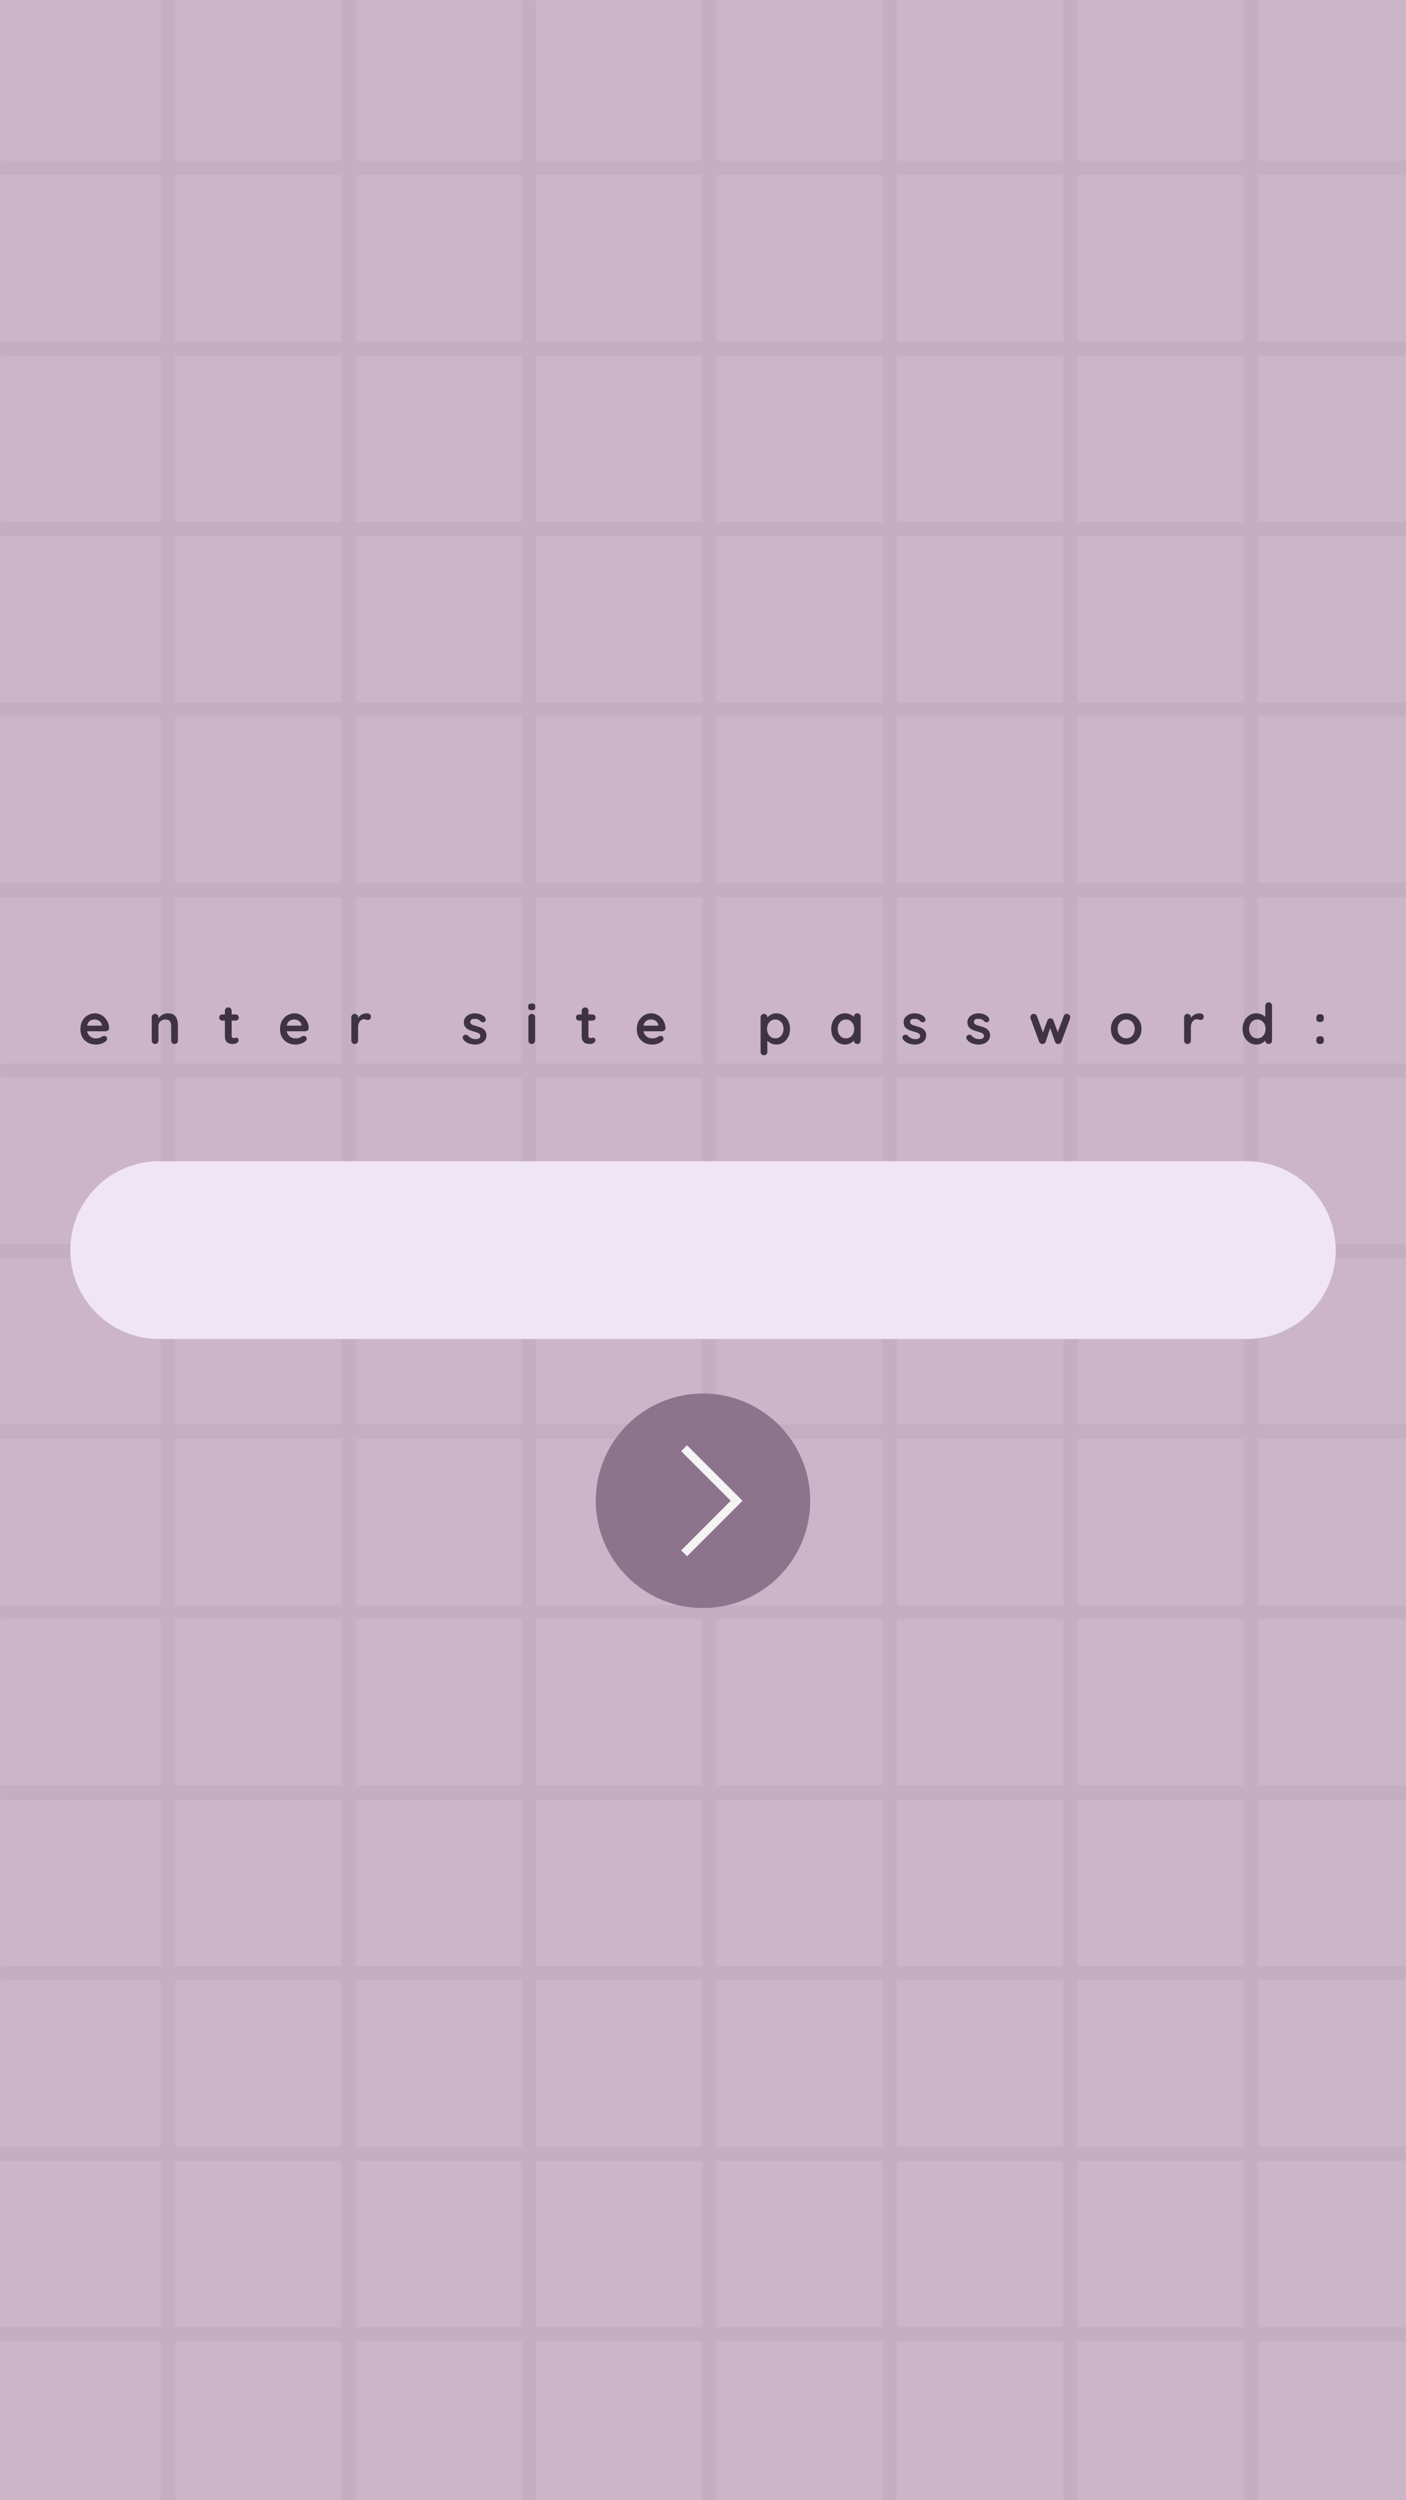 <svg xmlns="http://www.w3.org/2000/svg" xmlns:xlink="http://www.w3.org/1999/xlink" width="1080" zoomAndPan="magnify" viewBox="0 0 810 1440" height="1920" preserveAspectRatio="xMidYMid meet" version="1.2"><defs><filter x="0%" y="0%" width="100%" filterUnits="objectBoundingBox" id="441d63e130" height="100%"><feColorMatrix values="0 0 0 0 1 0 0 0 0 1 0 0 0 0 1 0 0 0 1 0" type="matrix" in="SourceGraphic"/></filter><clipPath id="bc6b0dc91f"><rect x="0" width="810" y="0" height="1440"/></clipPath><clipPath id="844e80b322"><path d="M 40.5 668.809 L 769.602 668.809 L 769.602 771.191 L 40.5 771.191 Z M 40.5 668.809 "/></clipPath><clipPath id="a3fc358a8e"><path d="M 91.691 668.809 L 718.309 668.809 C 746.578 668.809 769.5 691.727 769.5 720 C 769.5 748.273 746.578 771.191 718.309 771.191 L 91.691 771.191 C 63.422 771.191 40.5 748.273 40.5 720 C 40.5 691.727 63.422 668.809 91.691 668.809 Z M 91.691 668.809 "/></clipPath><clipPath id="79d12b2fc0"><path d="M 343.219 802.59 L 466.969 802.59 L 466.969 926.34 L 343.219 926.34 Z M 343.219 802.59 "/></clipPath></defs><g id="83e4f80195"><rect x="0" width="810" y="0" height="1440" style="fill:#ffffff;fill-opacity:1;stroke:none;"/><rect x="0" width="810" y="0" height="1440" style="fill:#ccb5c8;fill-opacity:1;stroke:none;"/><g mask="url(#91fe5725b6)" transform="matrix(1,0,0,1,0,-0)"><g clip-path="url(#bc6b0dc91f)"><path style=" stroke:none;fill-rule:nonzero;fill:#8d748d;fill-opacity:1;" d="M 1649.074 100.84 L 1649.074 92.594 L 1556.48 92.594 L 1556.48 0 L 1548.234 0 L 1548.234 92.594 L 1452.504 92.594 L 1452.504 0 L 1444.258 0 L 1444.258 92.594 L 1348.531 92.594 L 1348.531 0 L 1340.285 0 L 1340.285 92.594 L 1244.555 92.594 L 1244.555 0 L 1236.312 0 L 1236.312 92.594 L 1140.582 92.594 L 1140.582 0 L 1132.336 0 L 1132.336 92.594 L 1036.609 92.594 L 1036.609 0 L 1028.363 0 L 1028.363 92.594 L 932.633 92.594 L 932.633 0 L 924.387 0 L 924.387 92.594 L 828.66 92.594 L 828.66 0 L 820.414 0 L 820.414 92.594 L 724.688 92.594 L 724.688 0 L 716.441 0 L 716.441 92.594 L 620.711 92.594 L 620.711 0 L 612.465 0 L 612.465 92.594 L 516.738 92.594 L 516.738 0 L 508.492 0 L 508.492 92.594 L 412.762 92.594 L 412.762 0 L 404.52 0 L 404.52 92.594 L 308.789 92.594 L 308.789 0 L 300.543 0 L 300.543 92.594 L 204.816 92.594 L 204.816 0 L 196.57 0 L 196.57 92.594 L 100.84 92.594 L 100.84 0 L 92.594 0 L 92.594 92.594 L 0 92.594 L 0 100.84 L 92.594 100.84 L 92.594 196.57 L 0 196.57 L 0 204.816 L 92.594 204.816 L 92.594 300.543 L 0 300.543 L 0 308.789 L 92.594 308.789 L 92.594 404.52 L 0 404.52 L 0 412.762 L 92.594 412.762 L 92.594 508.492 L 0 508.492 L 0 516.738 L 92.594 516.738 L 92.594 612.465 L 0 612.465 L 0 620.711 L 92.594 620.711 L 92.594 716.441 L 0 716.441 L 0 724.688 L 92.594 724.688 L 92.594 820.414 L 0 820.414 L 0 828.66 L 92.594 828.66 L 92.594 924.387 L 0 924.387 L 0 932.633 L 92.594 932.633 L 92.594 1028.363 L 0 1028.363 L 0 1036.609 L 92.594 1036.609 L 92.594 1132.336 L 0 1132.336 L 0 1140.582 L 92.594 1140.582 L 92.594 1236.312 L 0 1236.312 L 0 1244.555 L 92.594 1244.555 L 92.594 1340.285 L 0 1340.285 L 0 1348.531 L 92.594 1348.531 L 92.594 1444.258 L 0 1444.258 L 0 1452.504 L 92.594 1452.504 L 92.594 1548.234 L 0 1548.234 L 0 1556.48 L 92.594 1556.48 L 92.594 1649.074 L 100.84 1649.074 L 100.84 1556.48 L 196.57 1556.48 L 196.57 1649.074 L 204.816 1649.074 L 204.816 1556.48 L 300.543 1556.48 L 300.543 1649.074 L 308.789 1649.074 L 308.789 1556.48 L 404.52 1556.48 L 404.52 1649.074 L 412.762 1649.074 L 412.762 1556.48 L 508.492 1556.48 L 508.492 1649.074 L 516.738 1649.074 L 516.738 1556.48 L 612.465 1556.48 L 612.465 1649.074 L 620.711 1649.074 L 620.711 1556.48 L 716.441 1556.48 L 716.441 1649.074 L 724.688 1649.074 L 724.688 1556.48 L 820.414 1556.48 L 820.414 1649.074 L 828.66 1649.074 L 828.66 1556.48 L 924.387 1556.48 L 924.387 1649.074 L 932.633 1649.074 L 932.633 1556.48 L 1028.363 1556.48 L 1028.363 1649.074 L 1036.609 1649.074 L 1036.609 1556.48 L 1132.336 1556.48 L 1132.336 1649.074 L 1140.582 1649.074 L 1140.582 1556.48 L 1236.312 1556.48 L 1236.312 1649.074 L 1244.555 1649.074 L 1244.555 1556.48 L 1340.285 1556.48 L 1340.285 1649.074 L 1348.531 1649.074 L 1348.531 1556.48 L 1444.258 1556.48 L 1444.258 1649.074 L 1452.504 1649.074 L 1452.504 1556.48 L 1548.234 1556.48 L 1548.234 1649.074 L 1556.48 1649.074 L 1556.48 1556.48 L 1649.074 1556.48 L 1649.074 1548.234 L 1556.48 1548.234 L 1556.48 1452.504 L 1649.074 1452.504 L 1649.074 1444.258 L 1556.48 1444.258 L 1556.48 1348.531 L 1649.074 1348.531 L 1649.074 1340.285 L 1556.48 1340.285 L 1556.48 1244.555 L 1649.074 1244.555 L 1649.074 1236.312 L 1556.48 1236.312 L 1556.48 1140.582 L 1649.074 1140.582 L 1649.074 1132.336 L 1556.48 1132.336 L 1556.48 1036.609 L 1649.074 1036.609 L 1649.074 1028.363 L 1556.48 1028.363 L 1556.48 932.633 L 1649.074 932.633 L 1649.074 924.387 L 1556.48 924.387 L 1556.48 828.66 L 1649.074 828.66 L 1649.074 820.414 L 1556.48 820.414 L 1556.48 724.688 L 1649.074 724.688 L 1649.074 716.441 L 1556.48 716.441 L 1556.48 620.711 L 1649.074 620.711 L 1649.074 612.465 L 1556.48 612.465 L 1556.48 516.738 L 1649.074 516.738 L 1649.074 508.492 L 1556.48 508.492 L 1556.48 412.762 L 1649.074 412.762 L 1649.074 404.52 L 1556.48 404.52 L 1556.48 308.789 L 1649.074 308.789 L 1649.074 300.543 L 1556.48 300.543 L 1556.48 204.816 L 1649.074 204.816 L 1649.074 196.57 L 1556.48 196.57 L 1556.48 100.84 Z M 1444.258 100.84 L 1444.258 196.57 L 1348.531 196.57 L 1348.531 100.84 Z M 820.414 828.66 L 820.414 924.387 L 724.688 924.387 L 724.688 828.66 Z M 724.688 820.414 L 724.688 724.688 L 820.414 724.688 L 820.414 820.414 Z M 828.66 828.66 L 924.387 828.66 L 924.387 924.387 L 828.66 924.387 Z M 828.66 820.414 L 828.66 724.688 L 924.387 724.688 L 924.387 820.414 Z M 828.66 716.441 L 828.66 620.711 L 924.387 620.711 L 924.387 716.441 Z M 820.414 716.441 L 724.688 716.441 L 724.688 620.711 L 820.414 620.711 Z M 716.441 716.441 L 620.711 716.441 L 620.711 620.711 L 716.441 620.711 Z M 716.441 724.688 L 716.441 820.414 L 620.711 820.414 L 620.711 724.688 Z M 716.441 828.66 L 716.441 924.387 L 620.711 924.387 L 620.711 828.66 Z M 716.441 932.633 L 716.441 1028.363 L 620.711 1028.363 L 620.711 932.633 Z M 724.688 932.633 L 820.414 932.633 L 820.414 1028.363 L 724.688 1028.363 Z M 828.66 932.633 L 924.387 932.633 L 924.387 1028.363 L 828.66 1028.363 Z M 932.633 932.633 L 1028.363 932.633 L 1028.363 1028.363 L 932.633 1028.363 Z M 932.633 924.387 L 932.633 828.66 L 1028.363 828.66 L 1028.363 924.387 Z M 932.633 820.414 L 932.633 724.688 L 1028.363 724.688 L 1028.363 820.414 Z M 932.633 716.441 L 932.633 620.711 L 1028.363 620.711 L 1028.363 716.441 Z M 932.633 612.465 L 932.633 516.738 L 1028.363 516.738 L 1028.363 612.465 Z M 924.387 612.465 L 828.66 612.465 L 828.66 516.738 L 924.387 516.738 Z M 820.414 612.465 L 724.688 612.465 L 724.688 516.738 L 820.414 516.738 Z M 716.441 612.465 L 620.711 612.465 L 620.711 516.738 L 716.441 516.738 Z M 612.465 612.465 L 516.738 612.465 L 516.738 516.738 L 612.465 516.738 Z M 612.465 620.711 L 612.465 716.441 L 516.738 716.441 L 516.738 620.711 Z M 612.465 724.688 L 612.465 820.414 L 516.738 820.414 L 516.738 724.688 Z M 612.465 828.66 L 612.465 924.387 L 516.738 924.387 L 516.738 828.66 Z M 612.465 932.633 L 612.465 1028.363 L 516.738 1028.363 L 516.738 932.633 Z M 612.465 1036.609 L 612.465 1132.336 L 516.738 1132.336 L 516.738 1036.609 Z M 620.711 1036.609 L 716.441 1036.609 L 716.441 1132.336 L 620.711 1132.336 Z M 724.688 1036.609 L 820.414 1036.609 L 820.414 1132.336 L 724.688 1132.336 Z M 828.66 1036.609 L 924.387 1036.609 L 924.387 1132.336 L 828.66 1132.336 Z M 932.633 1036.609 L 1028.363 1036.609 L 1028.363 1132.336 L 932.633 1132.336 Z M 1036.609 1036.609 L 1132.336 1036.609 L 1132.336 1132.336 L 1036.609 1132.336 Z M 1036.609 1028.363 L 1036.609 932.633 L 1132.336 932.633 L 1132.336 1028.363 Z M 1036.609 924.387 L 1036.609 828.66 L 1132.336 828.66 L 1132.336 924.387 Z M 1036.609 820.414 L 1036.609 724.688 L 1132.336 724.688 L 1132.336 820.414 Z M 1036.609 716.441 L 1036.609 620.711 L 1132.336 620.711 L 1132.336 716.441 Z M 1036.609 612.465 L 1036.609 516.738 L 1132.336 516.738 L 1132.336 612.465 Z M 1036.609 508.492 L 1036.609 412.762 L 1132.336 412.762 L 1132.336 508.492 Z M 1028.363 508.492 L 932.633 508.492 L 932.633 412.762 L 1028.363 412.762 Z M 924.387 508.492 L 828.66 508.492 L 828.66 412.762 L 924.387 412.762 Z M 820.414 508.492 L 724.688 508.492 L 724.688 412.762 L 820.414 412.762 Z M 716.441 508.492 L 620.711 508.492 L 620.711 412.762 L 716.441 412.762 Z M 612.465 508.492 L 516.738 508.492 L 516.738 412.762 L 612.465 412.762 Z M 508.492 508.492 L 412.762 508.492 L 412.762 412.762 L 508.492 412.762 Z M 508.492 516.738 L 508.492 612.465 L 412.762 612.465 L 412.762 516.738 Z M 508.492 620.711 L 508.492 716.441 L 412.762 716.441 L 412.762 620.711 Z M 508.492 724.688 L 508.492 820.414 L 412.762 820.414 L 412.762 724.688 Z M 508.492 828.66 L 508.492 924.387 L 412.762 924.387 L 412.762 828.66 Z M 508.492 932.633 L 508.492 1028.363 L 412.762 1028.363 L 412.762 932.633 Z M 508.492 1036.609 L 508.492 1132.336 L 412.762 1132.336 L 412.762 1036.609 Z M 508.492 1140.582 L 508.492 1236.312 L 412.762 1236.312 L 412.762 1140.582 Z M 516.738 1140.582 L 612.465 1140.582 L 612.465 1236.312 L 516.738 1236.312 Z M 620.711 1140.582 L 716.441 1140.582 L 716.441 1236.312 L 620.711 1236.312 Z M 724.688 1140.582 L 820.414 1140.582 L 820.414 1236.312 L 724.688 1236.312 Z M 828.66 1140.582 L 924.387 1140.582 L 924.387 1236.312 L 828.66 1236.312 Z M 932.633 1140.582 L 1028.363 1140.582 L 1028.363 1236.312 L 932.633 1236.312 Z M 1036.609 1140.582 L 1132.336 1140.582 L 1132.336 1236.312 L 1036.609 1236.312 Z M 1140.582 1140.582 L 1236.312 1140.582 L 1236.312 1236.312 L 1140.582 1236.312 Z M 1140.582 1132.336 L 1140.582 1036.609 L 1236.312 1036.609 L 1236.312 1132.336 Z M 1140.582 1028.363 L 1140.582 932.633 L 1236.312 932.633 L 1236.312 1028.363 Z M 1140.582 924.387 L 1140.582 828.66 L 1236.312 828.66 L 1236.312 924.387 Z M 1140.582 820.414 L 1140.582 724.688 L 1236.312 724.688 L 1236.312 820.414 Z M 1140.582 716.441 L 1140.582 620.711 L 1236.312 620.711 L 1236.312 716.441 Z M 1140.582 612.465 L 1140.582 516.738 L 1236.312 516.738 L 1236.312 612.465 Z M 1140.582 508.492 L 1140.582 412.762 L 1236.312 412.762 L 1236.312 508.492 Z M 1140.582 404.52 L 1140.582 308.789 L 1236.312 308.789 L 1236.312 404.52 Z M 1132.336 404.52 L 1036.609 404.52 L 1036.609 308.789 L 1132.336 308.789 Z M 1028.363 404.52 L 932.633 404.52 L 932.633 308.789 L 1028.363 308.789 Z M 924.387 404.52 L 828.66 404.52 L 828.66 308.789 L 924.387 308.789 Z M 820.414 404.52 L 724.688 404.52 L 724.688 308.789 L 820.414 308.789 Z M 716.441 404.52 L 620.711 404.52 L 620.711 308.789 L 716.441 308.789 Z M 612.465 404.52 L 516.738 404.52 L 516.738 308.789 L 612.465 308.789 Z M 508.492 404.52 L 412.762 404.52 L 412.762 308.789 L 508.492 308.789 Z M 404.52 404.52 L 308.789 404.52 L 308.789 308.789 L 404.52 308.789 Z M 404.52 412.762 L 404.52 508.492 L 308.789 508.492 L 308.789 412.762 Z M 404.52 516.738 L 404.52 612.465 L 308.789 612.465 L 308.789 516.738 Z M 404.52 620.711 L 404.52 716.441 L 308.789 716.441 L 308.789 620.711 Z M 404.52 724.688 L 404.52 820.414 L 308.789 820.414 L 308.789 724.688 Z M 404.52 828.66 L 404.52 924.387 L 308.789 924.387 L 308.789 828.66 Z M 404.52 932.633 L 404.52 1028.363 L 308.789 1028.363 L 308.789 932.633 Z M 404.52 1036.609 L 404.52 1132.336 L 308.789 1132.336 L 308.789 1036.609 Z M 404.52 1140.582 L 404.52 1236.312 L 308.789 1236.312 L 308.789 1140.582 Z M 404.52 1244.555 L 404.52 1340.285 L 308.789 1340.285 L 308.789 1244.555 Z M 412.762 1244.555 L 508.492 1244.555 L 508.492 1340.285 L 412.762 1340.285 Z M 516.738 1244.555 L 612.465 1244.555 L 612.465 1340.285 L 516.738 1340.285 Z M 620.711 1244.555 L 716.441 1244.555 L 716.441 1340.285 L 620.711 1340.285 Z M 724.688 1244.555 L 820.414 1244.555 L 820.414 1340.285 L 724.688 1340.285 Z M 828.66 1244.555 L 924.387 1244.555 L 924.387 1340.285 L 828.66 1340.285 Z M 932.633 1244.555 L 1028.363 1244.555 L 1028.363 1340.285 L 932.633 1340.285 Z M 1036.609 1244.555 L 1132.336 1244.555 L 1132.336 1340.285 L 1036.609 1340.285 Z M 1140.582 1244.555 L 1236.312 1244.555 L 1236.312 1340.285 L 1140.582 1340.285 Z M 1244.555 1244.555 L 1340.285 1244.555 L 1340.285 1340.285 L 1244.555 1340.285 Z M 1244.555 1236.312 L 1244.555 1140.582 L 1340.285 1140.582 L 1340.285 1236.312 Z M 1244.555 1132.336 L 1244.555 1036.609 L 1340.285 1036.609 L 1340.285 1132.336 Z M 1244.555 1028.363 L 1244.555 932.633 L 1340.285 932.633 L 1340.285 1028.363 Z M 1244.555 924.387 L 1244.555 828.66 L 1340.285 828.66 L 1340.285 924.387 Z M 1244.555 820.414 L 1244.555 724.688 L 1340.285 724.688 L 1340.285 820.414 Z M 1244.555 716.441 L 1244.555 620.711 L 1340.285 620.711 L 1340.285 716.441 Z M 1244.555 612.465 L 1244.555 516.738 L 1340.285 516.738 L 1340.285 612.465 Z M 1244.555 508.492 L 1244.555 412.762 L 1340.285 412.762 L 1340.285 508.492 Z M 1244.555 404.52 L 1244.555 308.789 L 1340.285 308.789 L 1340.285 404.52 Z M 1244.555 300.543 L 1244.555 204.816 L 1340.285 204.816 L 1340.285 300.543 Z M 1236.312 300.543 L 1140.582 300.543 L 1140.582 204.816 L 1236.312 204.816 Z M 1132.336 300.543 L 1036.609 300.543 L 1036.609 204.816 L 1132.336 204.816 Z M 1028.363 300.543 L 932.633 300.543 L 932.633 204.816 L 1028.363 204.816 Z M 924.387 300.543 L 828.66 300.543 L 828.66 204.816 L 924.387 204.816 Z M 820.414 300.543 L 724.688 300.543 L 724.688 204.816 L 820.414 204.816 Z M 716.441 300.543 L 620.711 300.543 L 620.711 204.816 L 716.441 204.816 Z M 612.465 300.543 L 516.738 300.543 L 516.738 204.816 L 612.465 204.816 Z M 508.492 300.543 L 412.762 300.543 L 412.762 204.816 L 508.492 204.816 Z M 404.52 300.543 L 308.789 300.543 L 308.789 204.816 L 404.52 204.816 Z M 300.543 300.543 L 204.816 300.543 L 204.816 204.816 L 300.543 204.816 Z M 300.543 308.789 L 300.543 404.52 L 204.816 404.52 L 204.816 308.789 Z M 300.543 412.762 L 300.543 508.492 L 204.816 508.492 L 204.816 412.762 Z M 300.543 516.738 L 300.543 612.465 L 204.816 612.465 L 204.816 516.738 Z M 300.543 620.711 L 300.543 716.441 L 204.816 716.441 L 204.816 620.711 Z M 300.543 724.688 L 300.543 820.414 L 204.816 820.414 L 204.816 724.688 Z M 300.543 828.66 L 300.543 924.387 L 204.816 924.387 L 204.816 828.66 Z M 300.543 932.633 L 300.543 1028.363 L 204.816 1028.363 L 204.816 932.633 Z M 300.543 1036.609 L 300.543 1132.336 L 204.816 1132.336 L 204.816 1036.609 Z M 300.543 1140.582 L 300.543 1236.312 L 204.816 1236.312 L 204.816 1140.582 Z M 300.543 1244.555 L 300.543 1340.285 L 204.816 1340.285 L 204.816 1244.555 Z M 300.543 1348.531 L 300.543 1444.258 L 204.816 1444.258 L 204.816 1348.531 Z M 308.789 1348.531 L 404.52 1348.531 L 404.52 1444.258 L 308.789 1444.258 Z M 412.762 1348.531 L 508.492 1348.531 L 508.492 1444.258 L 412.762 1444.258 Z M 516.738 1348.531 L 612.465 1348.531 L 612.465 1444.258 L 516.738 1444.258 Z M 620.711 1348.531 L 716.441 1348.531 L 716.441 1444.258 L 620.711 1444.258 Z M 724.688 1348.531 L 820.414 1348.531 L 820.414 1444.258 L 724.688 1444.258 Z M 828.66 1348.531 L 924.387 1348.531 L 924.387 1444.258 L 828.66 1444.258 Z M 932.633 1348.531 L 1028.363 1348.531 L 1028.363 1444.258 L 932.633 1444.258 Z M 1036.609 1348.531 L 1132.336 1348.531 L 1132.336 1444.258 L 1036.609 1444.258 Z M 1140.582 1348.531 L 1236.312 1348.531 L 1236.312 1444.258 L 1140.582 1444.258 Z M 1244.555 1348.531 L 1340.285 1348.531 L 1340.285 1444.258 L 1244.555 1444.258 Z M 1348.531 1348.531 L 1444.258 1348.531 L 1444.258 1444.258 L 1348.531 1444.258 Z M 1348.531 1340.285 L 1348.531 1244.555 L 1444.258 1244.555 L 1444.258 1340.285 Z M 1348.531 1236.312 L 1348.531 1140.582 L 1444.258 1140.582 L 1444.258 1236.312 Z M 1348.531 1132.336 L 1348.531 1036.609 L 1444.258 1036.609 L 1444.258 1132.336 Z M 1348.531 1028.363 L 1348.531 932.633 L 1444.258 932.633 L 1444.258 1028.363 Z M 1348.531 924.387 L 1348.531 828.66 L 1444.258 828.66 L 1444.258 924.387 Z M 1348.531 820.414 L 1348.531 724.688 L 1444.258 724.688 L 1444.258 820.414 Z M 1348.531 716.441 L 1348.531 620.711 L 1444.258 620.711 L 1444.258 716.441 Z M 1348.531 612.465 L 1348.531 516.738 L 1444.258 516.738 L 1444.258 612.465 Z M 1348.531 508.492 L 1348.531 412.762 L 1444.258 412.762 L 1444.258 508.492 Z M 1348.531 404.52 L 1348.531 308.789 L 1444.258 308.789 L 1444.258 404.52 Z M 1348.531 300.543 L 1348.531 204.816 L 1444.258 204.816 L 1444.258 300.543 Z M 1340.285 100.84 L 1340.285 196.57 L 1244.555 196.57 L 1244.555 100.84 Z M 1236.312 100.84 L 1236.312 196.57 L 1140.582 196.57 L 1140.582 100.84 Z M 1132.336 100.84 L 1132.336 196.57 L 1036.609 196.57 L 1036.609 100.84 Z M 1028.363 100.84 L 1028.363 196.57 L 932.633 196.57 L 932.633 100.84 Z M 924.387 100.84 L 924.387 196.57 L 828.66 196.57 L 828.66 100.84 Z M 820.414 100.84 L 820.414 196.57 L 724.688 196.57 L 724.688 100.84 Z M 716.441 100.84 L 716.441 196.57 L 620.711 196.57 L 620.711 100.84 Z M 612.465 100.84 L 612.465 196.57 L 516.738 196.57 L 516.738 100.84 Z M 508.492 100.84 L 508.492 196.57 L 412.762 196.57 L 412.762 100.84 Z M 404.52 100.84 L 404.52 196.57 L 308.789 196.57 L 308.789 100.84 Z M 300.543 100.84 L 300.543 196.57 L 204.816 196.57 L 204.816 100.84 Z M 100.84 100.84 L 196.57 100.84 L 196.57 196.57 L 100.84 196.57 Z M 100.84 204.816 L 196.57 204.816 L 196.57 300.543 L 100.84 300.543 Z M 100.84 308.789 L 196.57 308.789 L 196.57 404.52 L 100.84 404.52 Z M 100.84 412.762 L 196.57 412.762 L 196.57 508.492 L 100.84 508.492 Z M 100.84 516.738 L 196.57 516.738 L 196.57 612.465 L 100.84 612.465 Z M 100.84 620.711 L 196.57 620.711 L 196.57 716.441 L 100.84 716.441 Z M 100.84 724.688 L 196.57 724.688 L 196.57 820.414 L 100.84 820.414 Z M 100.84 828.66 L 196.57 828.66 L 196.57 924.387 L 100.84 924.387 Z M 100.84 932.633 L 196.57 932.633 L 196.57 1028.363 L 100.84 1028.363 Z M 100.84 1036.609 L 196.57 1036.609 L 196.57 1132.336 L 100.84 1132.336 Z M 100.84 1140.582 L 196.57 1140.582 L 196.57 1236.312 L 100.84 1236.312 Z M 100.84 1244.555 L 196.57 1244.555 L 196.57 1340.285 L 100.84 1340.285 Z M 100.84 1348.531 L 196.57 1348.531 L 196.57 1444.258 L 100.84 1444.258 Z M 100.84 1548.234 L 100.84 1452.504 L 196.57 1452.504 L 196.57 1548.234 Z M 204.816 1548.234 L 204.816 1452.504 L 300.543 1452.504 L 300.543 1548.234 Z M 308.789 1548.234 L 308.789 1452.504 L 404.52 1452.504 L 404.52 1548.234 Z M 412.762 1548.234 L 412.762 1452.504 L 508.492 1452.504 L 508.492 1548.234 Z M 516.738 1548.234 L 516.738 1452.504 L 612.465 1452.504 L 612.465 1548.234 Z M 620.711 1548.234 L 620.711 1452.504 L 716.441 1452.504 L 716.441 1548.234 Z M 724.688 1548.234 L 724.688 1452.504 L 820.414 1452.504 L 820.414 1548.234 Z M 828.66 1548.234 L 828.66 1452.504 L 924.387 1452.504 L 924.387 1548.234 Z M 932.633 1548.234 L 932.633 1452.504 L 1028.363 1452.504 L 1028.363 1548.234 Z M 1036.609 1548.234 L 1036.609 1452.504 L 1132.336 1452.504 L 1132.336 1548.234 Z M 1140.582 1548.234 L 1140.582 1452.504 L 1236.312 1452.504 L 1236.312 1548.234 Z M 1244.555 1548.234 L 1244.555 1452.504 L 1340.285 1452.504 L 1340.285 1548.234 Z M 1348.531 1548.234 L 1348.531 1452.504 L 1444.258 1452.504 L 1444.258 1548.234 Z M 1548.234 1548.234 L 1452.504 1548.234 L 1452.504 1452.504 L 1548.234 1452.504 Z M 1548.234 1444.258 L 1452.504 1444.258 L 1452.504 1348.531 L 1548.234 1348.531 Z M 1548.234 1340.285 L 1452.504 1340.285 L 1452.504 1244.555 L 1548.234 1244.555 Z M 1548.234 1236.312 L 1452.504 1236.312 L 1452.504 1140.582 L 1548.234 1140.582 Z M 1548.234 1132.336 L 1452.504 1132.336 L 1452.504 1036.609 L 1548.234 1036.609 Z M 1548.234 1028.363 L 1452.504 1028.363 L 1452.504 932.633 L 1548.234 932.633 Z M 1548.234 924.387 L 1452.504 924.387 L 1452.504 828.66 L 1548.234 828.66 Z M 1548.234 820.414 L 1452.504 820.414 L 1452.504 724.688 L 1548.234 724.688 Z M 1548.234 716.441 L 1452.504 716.441 L 1452.504 620.711 L 1548.234 620.711 Z M 1548.234 612.465 L 1452.504 612.465 L 1452.504 516.738 L 1548.234 516.738 Z M 1548.234 508.492 L 1452.504 508.492 L 1452.504 412.762 L 1548.234 412.762 Z M 1548.234 404.52 L 1452.504 404.52 L 1452.504 308.789 L 1548.234 308.789 Z M 1548.234 300.543 L 1452.504 300.543 L 1452.504 204.816 L 1548.234 204.816 Z M 1548.234 196.57 L 1452.504 196.57 L 1452.504 100.84 L 1548.234 100.84 Z M 1548.234 196.57 "/></g><mask id="91fe5725b6"><g filter="url(#441d63e130)"><rect x="0" width="810" y="0" height="1440" style="fill:#000000;fill-opacity:0.1;stroke:none;"/></g></mask></g><g clip-rule="nonzero" clip-path="url(#844e80b322)"><g clip-rule="nonzero" clip-path="url(#a3fc358a8e)"><path style=" stroke:none;fill-rule:nonzero;fill:#f0e5f5;fill-opacity:1;" d="M 40.5 668.809 L 769.602 668.809 L 769.602 771.191 L 40.5 771.191 Z M 40.5 668.809 "/></g></g><g clip-rule="nonzero" clip-path="url(#79d12b2fc0)"><path style=" stroke:none;fill-rule:nonzero;fill:#8d748d;fill-opacity:1;" d="M 404.996 926.141 C 370.879 926.141 343.219 898.48 343.219 864.363 C 343.219 830.246 370.879 802.59 404.996 802.59 C 439.113 802.59 466.77 830.246 466.77 864.363 C 466.77 898.48 439.113 926.141 404.996 926.141 Z M 404.996 926.141 "/></g><path style=" stroke:none;fill-rule:nonzero;fill:#f4f4f4;fill-opacity:1;" d="M 395.805 896.312 L 392.422 892.934 L 420.988 864.363 L 392.422 835.797 L 395.805 832.418 L 427.754 864.363 Z M 395.805 896.312 "/><g style="fill:#3f3245;fill-opacity:1;"><g transform="translate(45.02, 601.274)"><path style="stroke:none" d="M 10.281 0.328 C 8.438 0.328 6.836 -0.055 5.484 -0.828 C 4.141 -1.598 3.102 -2.641 2.375 -3.953 C 1.656 -5.273 1.297 -6.766 1.297 -8.422 C 1.297 -10.367 1.688 -12.031 2.469 -13.406 C 3.258 -14.781 4.289 -15.832 5.562 -16.562 C 6.844 -17.301 8.195 -17.672 9.625 -17.672 C 10.727 -17.672 11.77 -17.441 12.75 -16.984 C 13.738 -16.535 14.609 -15.914 15.359 -15.125 C 16.117 -14.332 16.719 -13.414 17.156 -12.375 C 17.602 -11.344 17.828 -10.242 17.828 -9.078 C 17.805 -8.555 17.598 -8.133 17.203 -7.812 C 16.816 -7.488 16.367 -7.328 15.859 -7.328 L 3.469 -7.328 L 2.5 -10.562 L 14.391 -10.562 L 13.688 -9.922 L 13.688 -10.797 C 13.633 -11.422 13.41 -11.984 13.016 -12.484 C 12.617 -12.984 12.125 -13.379 11.531 -13.672 C 10.938 -13.961 10.301 -14.109 9.625 -14.109 C 8.977 -14.109 8.375 -14.02 7.812 -13.844 C 7.25 -13.664 6.758 -13.375 6.344 -12.969 C 5.938 -12.562 5.613 -12.008 5.375 -11.312 C 5.145 -10.625 5.031 -9.75 5.031 -8.688 C 5.031 -7.52 5.27 -6.531 5.75 -5.719 C 6.238 -4.906 6.863 -4.285 7.625 -3.859 C 8.395 -3.441 9.211 -3.234 10.078 -3.234 C 10.879 -3.234 11.516 -3.297 11.984 -3.422 C 12.461 -3.555 12.848 -3.719 13.141 -3.906 C 13.43 -4.094 13.695 -4.25 13.938 -4.375 C 14.332 -4.57 14.703 -4.672 15.047 -4.672 C 15.516 -4.672 15.906 -4.508 16.219 -4.188 C 16.539 -3.863 16.703 -3.484 16.703 -3.047 C 16.703 -2.461 16.398 -1.93 15.797 -1.453 C 15.234 -0.984 14.441 -0.566 13.422 -0.203 C 12.41 0.148 11.363 0.328 10.281 0.328 Z M 10.281 0.328 "/></g></g><g style="fill:#3f3245;fill-opacity:1;"><g transform="translate(85.297, 601.274)"><path style="stroke:none" d="M 11.375 -17.672 C 12.977 -17.672 14.195 -17.332 15.031 -16.656 C 15.863 -15.988 16.438 -15.098 16.75 -13.984 C 17.062 -12.867 17.219 -11.633 17.219 -10.281 L 17.219 -1.984 C 17.219 -1.422 17.031 -0.945 16.656 -0.562 C 16.289 -0.188 15.828 0 15.266 0 C 14.703 0 14.238 -0.188 13.875 -0.562 C 13.508 -0.945 13.328 -1.422 13.328 -1.984 L 13.328 -10.281 C 13.328 -10.988 13.234 -11.629 13.047 -12.203 C 12.867 -12.773 12.539 -13.234 12.062 -13.578 C 11.582 -13.93 10.898 -14.109 10.016 -14.109 C 9.148 -14.109 8.422 -13.93 7.828 -13.578 C 7.234 -13.234 6.781 -12.773 6.469 -12.203 C 6.156 -11.629 6 -10.988 6 -10.281 L 6 -1.984 C 6 -1.422 5.812 -0.945 5.438 -0.562 C 5.07 -0.188 4.609 0 4.047 0 C 3.484 0 3.02 -0.188 2.656 -0.562 C 2.289 -0.945 2.109 -1.422 2.109 -1.984 L 2.109 -15.375 C 2.109 -15.926 2.289 -16.391 2.656 -16.766 C 3.02 -17.148 3.484 -17.344 4.047 -17.344 C 4.609 -17.344 5.07 -17.148 5.438 -16.766 C 5.812 -16.391 6 -15.926 6 -15.375 L 6 -13.969 L 5.516 -14.078 C 5.703 -14.441 5.977 -14.832 6.344 -15.25 C 6.719 -15.676 7.148 -16.07 7.641 -16.438 C 8.141 -16.801 8.703 -17.098 9.328 -17.328 C 9.961 -17.555 10.645 -17.672 11.375 -17.672 Z M 11.375 -17.672 "/></g></g><g style="fill:#3f3245;fill-opacity:1;"><g transform="translate(125.768, 601.274)"><path style="stroke:none" d="M 2.297 -17.016 L 9.984 -17.016 C 10.504 -17.016 10.938 -16.844 11.281 -16.5 C 11.625 -16.156 11.797 -15.723 11.797 -15.203 C 11.797 -14.703 11.625 -14.285 11.281 -13.953 C 10.938 -13.617 10.504 -13.453 9.984 -13.453 L 2.297 -13.453 C 1.785 -13.453 1.352 -13.625 1 -13.969 C 0.656 -14.32 0.484 -14.754 0.484 -15.266 C 0.484 -15.766 0.656 -16.18 1 -16.516 C 1.352 -16.848 1.785 -17.016 2.297 -17.016 Z M 5.766 -21.078 C 6.328 -21.078 6.785 -20.883 7.141 -20.5 C 7.504 -20.125 7.688 -19.656 7.688 -19.094 L 7.688 -4.672 C 7.688 -4.367 7.742 -4.117 7.859 -3.922 C 7.984 -3.723 8.145 -3.582 8.344 -3.5 C 8.551 -3.414 8.773 -3.375 9.016 -3.375 C 9.273 -3.375 9.508 -3.422 9.719 -3.516 C 9.938 -3.609 10.188 -3.656 10.469 -3.656 C 10.77 -3.656 11.047 -3.516 11.297 -3.234 C 11.547 -2.961 11.672 -2.578 11.672 -2.078 C 11.672 -1.473 11.336 -0.973 10.672 -0.578 C 10.016 -0.191 9.312 0 8.562 0 C 8.102 0 7.598 -0.035 7.047 -0.109 C 6.492 -0.191 5.973 -0.379 5.484 -0.672 C 5.004 -0.961 4.602 -1.41 4.281 -2.016 C 3.957 -2.617 3.797 -3.445 3.797 -4.5 L 3.797 -19.094 C 3.797 -19.656 3.984 -20.125 4.359 -20.5 C 4.734 -20.883 5.203 -21.078 5.766 -21.078 Z M 5.766 -21.078 "/></g></g><g style="fill:#3f3245;fill-opacity:1;"><g transform="translate(160.015, 601.274)"><path style="stroke:none" d="M 10.281 0.328 C 8.438 0.328 6.836 -0.055 5.484 -0.828 C 4.141 -1.598 3.102 -2.641 2.375 -3.953 C 1.656 -5.273 1.297 -6.766 1.297 -8.422 C 1.297 -10.367 1.688 -12.031 2.469 -13.406 C 3.258 -14.781 4.289 -15.832 5.562 -16.562 C 6.844 -17.301 8.195 -17.672 9.625 -17.672 C 10.727 -17.672 11.77 -17.441 12.75 -16.984 C 13.738 -16.535 14.609 -15.914 15.359 -15.125 C 16.117 -14.332 16.719 -13.414 17.156 -12.375 C 17.602 -11.344 17.828 -10.242 17.828 -9.078 C 17.805 -8.555 17.598 -8.133 17.203 -7.812 C 16.816 -7.488 16.367 -7.328 15.859 -7.328 L 3.469 -7.328 L 2.5 -10.562 L 14.391 -10.562 L 13.688 -9.922 L 13.688 -10.797 C 13.633 -11.422 13.41 -11.984 13.016 -12.484 C 12.617 -12.984 12.125 -13.379 11.531 -13.672 C 10.938 -13.961 10.301 -14.109 9.625 -14.109 C 8.977 -14.109 8.375 -14.02 7.812 -13.844 C 7.25 -13.664 6.758 -13.375 6.344 -12.969 C 5.938 -12.562 5.613 -12.008 5.375 -11.312 C 5.145 -10.625 5.031 -9.75 5.031 -8.688 C 5.031 -7.52 5.27 -6.531 5.75 -5.719 C 6.238 -4.906 6.863 -4.285 7.625 -3.859 C 8.395 -3.441 9.211 -3.234 10.078 -3.234 C 10.879 -3.234 11.516 -3.297 11.984 -3.422 C 12.461 -3.555 12.848 -3.719 13.141 -3.906 C 13.43 -4.094 13.695 -4.25 13.938 -4.375 C 14.332 -4.57 14.703 -4.672 15.047 -4.672 C 15.516 -4.672 15.906 -4.508 16.219 -4.188 C 16.539 -3.863 16.703 -3.484 16.703 -3.047 C 16.703 -2.461 16.398 -1.93 15.797 -1.453 C 15.234 -0.984 14.441 -0.566 13.422 -0.203 C 12.41 0.148 11.363 0.328 10.281 0.328 Z M 10.281 0.328 "/></g></g><g style="fill:#3f3245;fill-opacity:1;"><g transform="translate(200.292, 601.274)"><path style="stroke:none" d="M 4.047 0 C 3.484 0 3.02 -0.188 2.656 -0.562 C 2.289 -0.945 2.109 -1.422 2.109 -1.984 L 2.109 -15.375 C 2.109 -15.926 2.289 -16.391 2.656 -16.766 C 3.02 -17.148 3.484 -17.344 4.047 -17.344 C 4.609 -17.344 5.07 -17.148 5.438 -16.766 C 5.812 -16.391 6 -15.926 6 -15.375 L 6 -12.312 L 5.766 -14.5 C 6.004 -15.008 6.312 -15.461 6.688 -15.859 C 7.07 -16.266 7.5 -16.602 7.969 -16.875 C 8.445 -17.145 8.957 -17.344 9.5 -17.469 C 10.039 -17.602 10.582 -17.672 11.125 -17.672 C 11.77 -17.672 12.312 -17.484 12.75 -17.109 C 13.195 -16.742 13.422 -16.316 13.422 -15.828 C 13.422 -15.109 13.234 -14.594 12.859 -14.281 C 12.492 -13.969 12.098 -13.812 11.672 -13.812 C 11.266 -13.812 10.891 -13.883 10.547 -14.031 C 10.211 -14.188 9.832 -14.266 9.406 -14.266 C 9.008 -14.266 8.613 -14.172 8.219 -13.984 C 7.82 -13.805 7.453 -13.52 7.109 -13.125 C 6.773 -12.738 6.504 -12.258 6.297 -11.688 C 6.098 -11.113 6 -10.438 6 -9.656 L 6 -1.984 C 6 -1.422 5.812 -0.945 5.438 -0.562 C 5.07 -0.188 4.609 0 4.047 0 Z M 4.047 0 "/></g></g><g style="fill:#3f3245;fill-opacity:1;"><g transform="translate(235.512, 601.274)"><path style="stroke:none" d=""/></g></g><g style="fill:#3f3245;fill-opacity:1;"><g transform="translate(265.74, 601.274)"><path style="stroke:none" d="M 1.109 -2.688 C 0.891 -2.988 0.789 -3.379 0.812 -3.859 C 0.832 -4.336 1.113 -4.75 1.656 -5.094 C 2 -5.312 2.363 -5.398 2.75 -5.359 C 3.145 -5.328 3.523 -5.129 3.891 -4.766 C 4.516 -4.141 5.172 -3.648 5.859 -3.297 C 6.555 -2.953 7.426 -2.781 8.469 -2.781 C 8.789 -2.812 9.145 -2.863 9.531 -2.938 C 9.914 -3.008 10.254 -3.18 10.547 -3.453 C 10.836 -3.723 10.984 -4.141 10.984 -4.703 C 10.984 -5.18 10.82 -5.555 10.5 -5.828 C 10.176 -6.109 9.75 -6.348 9.219 -6.547 C 8.688 -6.742 8.098 -6.926 7.453 -7.094 C 6.785 -7.289 6.098 -7.508 5.391 -7.75 C 4.691 -7.988 4.051 -8.297 3.469 -8.672 C 2.883 -9.047 2.406 -9.547 2.031 -10.172 C 1.664 -10.805 1.484 -11.598 1.484 -12.547 C 1.484 -13.629 1.785 -14.547 2.391 -15.297 C 3.004 -16.055 3.789 -16.641 4.75 -17.047 C 5.707 -17.461 6.719 -17.672 7.781 -17.672 C 8.445 -17.672 9.145 -17.586 9.875 -17.422 C 10.613 -17.266 11.316 -17.004 11.984 -16.641 C 12.66 -16.285 13.227 -15.816 13.688 -15.234 C 13.914 -14.91 14.051 -14.52 14.094 -14.062 C 14.145 -13.613 13.941 -13.207 13.484 -12.844 C 13.16 -12.582 12.781 -12.469 12.344 -12.5 C 11.914 -12.531 11.562 -12.676 11.281 -12.938 C 10.914 -13.414 10.426 -13.797 9.812 -14.078 C 9.195 -14.359 8.488 -14.5 7.688 -14.5 C 7.363 -14.5 7.008 -14.457 6.625 -14.375 C 6.25 -14.301 5.922 -14.141 5.641 -13.891 C 5.359 -13.641 5.219 -13.242 5.219 -12.703 C 5.219 -12.211 5.379 -11.82 5.703 -11.531 C 6.023 -11.238 6.461 -11 7.016 -10.812 C 7.566 -10.625 8.156 -10.445 8.781 -10.281 C 9.438 -10.102 10.098 -9.895 10.766 -9.656 C 11.43 -9.426 12.047 -9.113 12.609 -8.719 C 13.172 -8.332 13.625 -7.832 13.969 -7.219 C 14.32 -6.602 14.5 -5.816 14.5 -4.859 C 14.5 -3.754 14.172 -2.812 13.516 -2.031 C 12.867 -1.258 12.055 -0.672 11.078 -0.266 C 10.109 0.129 9.117 0.328 8.109 0.328 C 6.828 0.328 5.547 0.109 4.266 -0.328 C 2.992 -0.773 1.941 -1.562 1.109 -2.688 Z M 1.109 -2.688 "/></g></g><g style="fill:#3f3245;fill-opacity:1;"><g transform="translate(302.516, 601.274)"><path style="stroke:none" d="M 5.766 -1.984 C 5.766 -1.422 5.582 -0.945 5.219 -0.562 C 4.852 -0.188 4.391 0 3.828 0 C 3.266 0 2.797 -0.188 2.422 -0.562 C 2.055 -0.945 1.875 -1.422 1.875 -1.984 L 1.875 -15.375 C 1.875 -15.926 2.055 -16.391 2.422 -16.766 C 2.797 -17.148 3.266 -17.344 3.828 -17.344 C 4.391 -17.344 4.852 -17.148 5.219 -16.766 C 5.582 -16.391 5.766 -15.926 5.766 -15.375 Z M 3.781 -19.453 C 3.051 -19.453 2.535 -19.57 2.234 -19.812 C 1.93 -20.051 1.781 -20.473 1.781 -21.078 L 1.781 -21.688 C 1.781 -22.312 1.945 -22.738 2.281 -22.969 C 2.613 -23.195 3.125 -23.312 3.812 -23.312 C 4.57 -23.312 5.102 -23.191 5.406 -22.953 C 5.707 -22.711 5.859 -22.289 5.859 -21.688 L 5.859 -21.078 C 5.859 -20.453 5.695 -20.023 5.375 -19.797 C 5.051 -19.566 4.52 -19.453 3.781 -19.453 Z M 3.781 -19.453 "/></g></g><g style="fill:#3f3245;fill-opacity:1;"><g transform="translate(331.318, 601.274)"><path style="stroke:none" d="M 2.297 -17.016 L 9.984 -17.016 C 10.504 -17.016 10.938 -16.844 11.281 -16.5 C 11.625 -16.156 11.797 -15.723 11.797 -15.203 C 11.797 -14.703 11.625 -14.285 11.281 -13.953 C 10.938 -13.617 10.504 -13.453 9.984 -13.453 L 2.297 -13.453 C 1.785 -13.453 1.352 -13.625 1 -13.969 C 0.656 -14.32 0.484 -14.754 0.484 -15.266 C 0.484 -15.766 0.656 -16.18 1 -16.516 C 1.352 -16.848 1.785 -17.016 2.297 -17.016 Z M 5.766 -21.078 C 6.328 -21.078 6.785 -20.883 7.141 -20.5 C 7.504 -20.125 7.688 -19.656 7.688 -19.094 L 7.688 -4.672 C 7.688 -4.367 7.742 -4.117 7.859 -3.922 C 7.984 -3.723 8.145 -3.582 8.344 -3.5 C 8.551 -3.414 8.773 -3.375 9.016 -3.375 C 9.273 -3.375 9.508 -3.422 9.719 -3.516 C 9.938 -3.609 10.188 -3.656 10.469 -3.656 C 10.77 -3.656 11.047 -3.516 11.297 -3.234 C 11.547 -2.961 11.672 -2.578 11.672 -2.078 C 11.672 -1.473 11.336 -0.973 10.672 -0.578 C 10.016 -0.191 9.312 0 8.562 0 C 8.102 0 7.598 -0.035 7.047 -0.109 C 6.492 -0.191 5.973 -0.379 5.484 -0.672 C 5.004 -0.961 4.602 -1.41 4.281 -2.016 C 3.957 -2.617 3.797 -3.445 3.797 -4.5 L 3.797 -19.094 C 3.797 -19.656 3.984 -20.125 4.359 -20.5 C 4.734 -20.883 5.203 -21.078 5.766 -21.078 Z M 5.766 -21.078 "/></g></g><g style="fill:#3f3245;fill-opacity:1;"><g transform="translate(365.566, 601.274)"><path style="stroke:none" d="M 10.281 0.328 C 8.438 0.328 6.836 -0.055 5.484 -0.828 C 4.141 -1.598 3.102 -2.641 2.375 -3.953 C 1.656 -5.273 1.297 -6.766 1.297 -8.422 C 1.297 -10.367 1.688 -12.031 2.469 -13.406 C 3.258 -14.781 4.289 -15.832 5.562 -16.562 C 6.844 -17.301 8.195 -17.672 9.625 -17.672 C 10.727 -17.672 11.77 -17.441 12.75 -16.984 C 13.738 -16.535 14.609 -15.914 15.359 -15.125 C 16.117 -14.332 16.719 -13.414 17.156 -12.375 C 17.602 -11.344 17.828 -10.242 17.828 -9.078 C 17.805 -8.555 17.598 -8.133 17.203 -7.812 C 16.816 -7.488 16.367 -7.328 15.859 -7.328 L 3.469 -7.328 L 2.5 -10.562 L 14.391 -10.562 L 13.688 -9.922 L 13.688 -10.797 C 13.633 -11.422 13.41 -11.984 13.016 -12.484 C 12.617 -12.984 12.125 -13.379 11.531 -13.672 C 10.938 -13.961 10.301 -14.109 9.625 -14.109 C 8.977 -14.109 8.375 -14.02 7.812 -13.844 C 7.25 -13.664 6.758 -13.375 6.344 -12.969 C 5.938 -12.562 5.613 -12.008 5.375 -11.312 C 5.145 -10.625 5.031 -9.75 5.031 -8.688 C 5.031 -7.52 5.27 -6.531 5.75 -5.719 C 6.238 -4.906 6.863 -4.285 7.625 -3.859 C 8.395 -3.441 9.211 -3.234 10.078 -3.234 C 10.879 -3.234 11.516 -3.297 11.984 -3.422 C 12.461 -3.555 12.848 -3.719 13.141 -3.906 C 13.43 -4.094 13.695 -4.25 13.938 -4.375 C 14.332 -4.57 14.703 -4.672 15.047 -4.672 C 15.516 -4.672 15.906 -4.508 16.219 -4.188 C 16.539 -3.863 16.703 -3.484 16.703 -3.047 C 16.703 -2.461 16.398 -1.93 15.797 -1.453 C 15.234 -0.984 14.441 -0.566 13.422 -0.203 C 12.41 0.148 11.363 0.328 10.281 0.328 Z M 10.281 0.328 "/></g></g><g style="fill:#3f3245;fill-opacity:1;"><g transform="translate(405.842, 601.274)"><path style="stroke:none" d=""/></g></g><g style="fill:#3f3245;fill-opacity:1;"><g transform="translate(436.07, 601.274)"><path style="stroke:none" d="M 11.094 -17.672 C 12.602 -17.672 13.957 -17.285 15.156 -16.516 C 16.352 -15.754 17.301 -14.703 18 -13.359 C 18.707 -12.016 19.062 -10.457 19.062 -8.688 C 19.062 -6.914 18.707 -5.352 18 -4 C 17.301 -2.656 16.363 -1.598 15.188 -0.828 C 14.008 -0.055 12.688 0.328 11.219 0.328 C 10.352 0.328 9.539 0.188 8.781 -0.094 C 8.031 -0.375 7.367 -0.727 6.797 -1.156 C 6.223 -1.594 5.781 -2.031 5.469 -2.469 C 5.156 -2.914 5 -3.289 5 -3.594 L 6 -4.016 L 6 4.5 C 6 5.062 5.812 5.531 5.438 5.906 C 5.07 6.289 4.609 6.484 4.047 6.484 C 3.484 6.484 3.02 6.297 2.656 5.922 C 2.289 5.555 2.109 5.082 2.109 4.5 L 2.109 -15.375 C 2.109 -15.926 2.289 -16.391 2.656 -16.766 C 3.02 -17.148 3.484 -17.344 4.047 -17.344 C 4.609 -17.344 5.07 -17.148 5.438 -16.766 C 5.812 -16.391 6 -15.926 6 -15.375 L 6 -13.781 L 5.453 -14.078 C 5.453 -14.359 5.602 -14.695 5.906 -15.094 C 6.207 -15.488 6.613 -15.883 7.125 -16.281 C 7.645 -16.688 8.242 -17.02 8.922 -17.281 C 9.609 -17.539 10.332 -17.672 11.094 -17.672 Z M 10.609 -14.109 C 9.648 -14.109 8.812 -13.867 8.094 -13.391 C 7.383 -12.91 6.828 -12.266 6.422 -11.453 C 6.023 -10.648 5.828 -9.727 5.828 -8.688 C 5.828 -7.676 6.023 -6.754 6.422 -5.922 C 6.828 -5.086 7.383 -4.43 8.094 -3.953 C 8.812 -3.473 9.648 -3.234 10.609 -3.234 C 11.555 -3.234 12.379 -3.473 13.078 -3.953 C 13.785 -4.43 14.336 -5.086 14.734 -5.922 C 15.129 -6.754 15.328 -7.676 15.328 -8.688 C 15.328 -9.727 15.129 -10.648 14.734 -11.453 C 14.336 -12.266 13.785 -12.91 13.078 -13.391 C 12.379 -13.867 11.555 -14.109 10.609 -14.109 Z M 10.609 -14.109 "/></g></g><g style="fill:#3f3245;fill-opacity:1;"><g transform="translate(477.579, 601.274)"><path style="stroke:none" d="M 16.312 -17.672 C 16.875 -17.672 17.336 -17.484 17.703 -17.109 C 18.066 -16.742 18.25 -16.27 18.25 -15.688 L 18.25 -1.984 C 18.25 -1.422 18.066 -0.945 17.703 -0.562 C 17.336 -0.188 16.875 0 16.312 0 C 15.75 0 15.281 -0.188 14.906 -0.562 C 14.539 -0.945 14.359 -1.422 14.359 -1.984 L 14.359 -3.562 L 15.078 -3.281 C 15.078 -3 14.926 -2.656 14.625 -2.25 C 14.32 -1.852 13.91 -1.457 13.391 -1.062 C 12.867 -0.676 12.254 -0.348 11.547 -0.078 C 10.848 0.191 10.086 0.328 9.266 0.328 C 7.773 0.328 6.426 -0.055 5.219 -0.828 C 4.008 -1.598 3.051 -2.656 2.344 -4 C 1.645 -5.352 1.297 -6.906 1.297 -8.656 C 1.297 -10.426 1.645 -11.988 2.344 -13.344 C 3.051 -14.695 4 -15.754 5.188 -16.516 C 6.375 -17.285 7.691 -17.672 9.141 -17.672 C 10.066 -17.672 10.922 -17.531 11.703 -17.25 C 12.484 -16.969 13.16 -16.609 13.734 -16.172 C 14.305 -15.742 14.75 -15.305 15.062 -14.859 C 15.375 -14.422 15.531 -14.051 15.531 -13.75 L 14.359 -13.328 L 14.359 -15.688 C 14.359 -16.25 14.539 -16.719 14.906 -17.094 C 15.281 -17.477 15.75 -17.672 16.312 -17.672 Z M 9.766 -3.234 C 10.711 -3.234 11.539 -3.473 12.25 -3.953 C 12.969 -4.43 13.523 -5.078 13.922 -5.891 C 14.328 -6.711 14.531 -7.633 14.531 -8.656 C 14.531 -9.695 14.328 -10.625 13.922 -11.438 C 13.523 -12.258 12.969 -12.91 12.25 -13.391 C 11.539 -13.867 10.711 -14.109 9.766 -14.109 C 8.828 -14.109 8 -13.867 7.281 -13.391 C 6.57 -12.91 6.02 -12.258 5.625 -11.438 C 5.227 -10.625 5.031 -9.695 5.031 -8.656 C 5.031 -7.633 5.227 -6.711 5.625 -5.891 C 6.02 -5.078 6.57 -4.43 7.281 -3.953 C 8 -3.473 8.828 -3.234 9.766 -3.234 Z M 9.766 -3.234 "/></g></g><g style="fill:#3f3245;fill-opacity:1;"><g transform="translate(519.087, 601.274)"><path style="stroke:none" d="M 1.109 -2.688 C 0.891 -2.988 0.789 -3.379 0.812 -3.859 C 0.832 -4.336 1.113 -4.75 1.656 -5.094 C 2 -5.312 2.363 -5.398 2.75 -5.359 C 3.145 -5.328 3.523 -5.129 3.891 -4.766 C 4.516 -4.141 5.172 -3.648 5.859 -3.297 C 6.555 -2.953 7.426 -2.781 8.469 -2.781 C 8.789 -2.812 9.145 -2.863 9.531 -2.938 C 9.914 -3.008 10.254 -3.18 10.547 -3.453 C 10.836 -3.723 10.984 -4.141 10.984 -4.703 C 10.984 -5.18 10.82 -5.555 10.5 -5.828 C 10.176 -6.109 9.75 -6.348 9.219 -6.547 C 8.688 -6.742 8.098 -6.926 7.453 -7.094 C 6.785 -7.289 6.098 -7.508 5.391 -7.75 C 4.691 -7.988 4.051 -8.297 3.469 -8.672 C 2.883 -9.047 2.406 -9.547 2.031 -10.172 C 1.664 -10.805 1.484 -11.598 1.484 -12.547 C 1.484 -13.629 1.785 -14.547 2.391 -15.297 C 3.004 -16.055 3.789 -16.641 4.75 -17.047 C 5.707 -17.461 6.719 -17.672 7.781 -17.672 C 8.445 -17.672 9.145 -17.586 9.875 -17.422 C 10.613 -17.266 11.316 -17.004 11.984 -16.641 C 12.66 -16.285 13.227 -15.816 13.688 -15.234 C 13.914 -14.91 14.051 -14.52 14.094 -14.062 C 14.145 -13.613 13.941 -13.207 13.484 -12.844 C 13.16 -12.582 12.781 -12.469 12.344 -12.5 C 11.914 -12.531 11.562 -12.676 11.281 -12.938 C 10.914 -13.414 10.426 -13.797 9.812 -14.078 C 9.195 -14.359 8.488 -14.5 7.688 -14.5 C 7.363 -14.5 7.008 -14.457 6.625 -14.375 C 6.25 -14.301 5.922 -14.141 5.641 -13.891 C 5.359 -13.641 5.219 -13.242 5.219 -12.703 C 5.219 -12.211 5.379 -11.82 5.703 -11.531 C 6.023 -11.238 6.461 -11 7.016 -10.812 C 7.566 -10.625 8.156 -10.445 8.781 -10.281 C 9.438 -10.102 10.098 -9.895 10.766 -9.656 C 11.43 -9.426 12.047 -9.113 12.609 -8.719 C 13.172 -8.332 13.625 -7.832 13.969 -7.219 C 14.32 -6.602 14.5 -5.816 14.5 -4.859 C 14.5 -3.754 14.172 -2.812 13.516 -2.031 C 12.867 -1.258 12.055 -0.672 11.078 -0.266 C 10.109 0.129 9.117 0.328 8.109 0.328 C 6.828 0.328 5.547 0.109 4.266 -0.328 C 2.992 -0.773 1.941 -1.562 1.109 -2.688 Z M 1.109 -2.688 "/></g></g><g style="fill:#3f3245;fill-opacity:1;"><g transform="translate(555.863, 601.274)"><path style="stroke:none" d="M 1.109 -2.688 C 0.891 -2.988 0.789 -3.379 0.812 -3.859 C 0.832 -4.336 1.113 -4.75 1.656 -5.094 C 2 -5.312 2.363 -5.398 2.75 -5.359 C 3.145 -5.328 3.523 -5.129 3.891 -4.766 C 4.516 -4.141 5.172 -3.648 5.859 -3.297 C 6.555 -2.953 7.426 -2.781 8.469 -2.781 C 8.789 -2.812 9.145 -2.863 9.531 -2.938 C 9.914 -3.008 10.254 -3.18 10.547 -3.453 C 10.836 -3.723 10.984 -4.141 10.984 -4.703 C 10.984 -5.18 10.82 -5.555 10.5 -5.828 C 10.176 -6.109 9.75 -6.348 9.219 -6.547 C 8.688 -6.742 8.098 -6.926 7.453 -7.094 C 6.785 -7.289 6.098 -7.508 5.391 -7.75 C 4.691 -7.988 4.051 -8.297 3.469 -8.672 C 2.883 -9.047 2.406 -9.547 2.031 -10.172 C 1.664 -10.805 1.484 -11.598 1.484 -12.547 C 1.484 -13.629 1.785 -14.547 2.391 -15.297 C 3.004 -16.055 3.789 -16.641 4.75 -17.047 C 5.707 -17.461 6.719 -17.672 7.781 -17.672 C 8.445 -17.672 9.145 -17.586 9.875 -17.422 C 10.613 -17.266 11.316 -17.004 11.984 -16.641 C 12.66 -16.285 13.227 -15.816 13.688 -15.234 C 13.914 -14.91 14.051 -14.52 14.094 -14.062 C 14.145 -13.613 13.941 -13.207 13.484 -12.844 C 13.16 -12.582 12.781 -12.469 12.344 -12.5 C 11.914 -12.531 11.562 -12.676 11.281 -12.938 C 10.914 -13.414 10.426 -13.797 9.812 -14.078 C 9.195 -14.359 8.488 -14.5 7.688 -14.5 C 7.363 -14.5 7.008 -14.457 6.625 -14.375 C 6.25 -14.301 5.922 -14.141 5.641 -13.891 C 5.359 -13.641 5.219 -13.242 5.219 -12.703 C 5.219 -12.211 5.379 -11.82 5.703 -11.531 C 6.023 -11.238 6.461 -11 7.016 -10.812 C 7.566 -10.625 8.156 -10.445 8.781 -10.281 C 9.438 -10.102 10.098 -9.895 10.766 -9.656 C 11.43 -9.426 12.047 -9.113 12.609 -8.719 C 13.172 -8.332 13.625 -7.832 13.969 -7.219 C 14.32 -6.602 14.5 -5.816 14.5 -4.859 C 14.5 -3.754 14.172 -2.812 13.516 -2.031 C 12.867 -1.258 12.055 -0.672 11.078 -0.266 C 10.109 0.129 9.117 0.328 8.109 0.328 C 6.828 0.328 5.547 0.109 4.266 -0.328 C 2.992 -0.773 1.941 -1.562 1.109 -2.688 Z M 1.109 -2.688 "/></g></g><g style="fill:#3f3245;fill-opacity:1;"><g transform="translate(592.639, 601.274)"><path style="stroke:none" d="M 22.078 -17.344 C 22.578 -17.344 23.008 -17.148 23.375 -16.766 C 23.738 -16.391 23.922 -15.91 23.922 -15.328 C 23.922 -15.18 23.91 -15.047 23.891 -14.922 C 23.867 -14.805 23.836 -14.695 23.797 -14.594 L 18.844 -1.234 C 18.688 -0.797 18.41 -0.461 18.016 -0.234 C 17.629 -0.016 17.223 0.062 16.797 0 C 16.055 -0.039 15.504 -0.453 15.141 -1.234 L 11.938 -10.469 L 12.781 -10.438 L 9.766 -1.234 C 9.391 -0.453 8.836 -0.039 8.109 0 C 7.691 0.062 7.285 -0.016 6.891 -0.234 C 6.492 -0.461 6.219 -0.797 6.062 -1.234 L 1.109 -14.594 C 1.016 -14.832 0.969 -15.078 0.969 -15.328 C 0.969 -15.848 1.141 -16.312 1.484 -16.719 C 1.836 -17.133 2.316 -17.344 2.922 -17.344 C 3.328 -17.344 3.691 -17.242 4.016 -17.047 C 4.336 -16.859 4.566 -16.547 4.703 -16.109 L 8.625 -5.484 L 7.812 -5.547 L 10.766 -13.547 C 11.109 -14.348 11.703 -14.75 12.547 -14.75 C 13.023 -14.75 13.383 -14.645 13.625 -14.438 C 13.875 -14.238 14.078 -13.941 14.234 -13.547 L 17.188 -5.547 L 16.203 -5.422 L 20.203 -16.109 C 20.461 -16.93 21.086 -17.344 22.078 -17.344 Z M 22.078 -17.344 "/></g></g><g style="fill:#3f3245;fill-opacity:1;"><g transform="translate(638.685, 601.274)"><path style="stroke:none" d="M 18.938 -8.656 C 18.938 -6.883 18.539 -5.32 17.75 -3.969 C 16.957 -2.613 15.895 -1.555 14.562 -0.797 C 13.238 -0.047 11.754 0.328 10.109 0.328 C 8.473 0.328 6.988 -0.047 5.656 -0.797 C 4.32 -1.555 3.258 -2.613 2.469 -3.969 C 1.688 -5.32 1.297 -6.883 1.297 -8.656 C 1.297 -10.426 1.688 -11.988 2.469 -13.344 C 3.258 -14.695 4.32 -15.754 5.656 -16.516 C 6.988 -17.285 8.473 -17.672 10.109 -17.672 C 11.754 -17.672 13.238 -17.285 14.562 -16.516 C 15.895 -15.754 16.957 -14.695 17.75 -13.344 C 18.539 -11.988 18.938 -10.426 18.938 -8.656 Z M 15.047 -8.656 C 15.047 -9.758 14.82 -10.711 14.375 -11.516 C 13.938 -12.328 13.344 -12.961 12.594 -13.422 C 11.852 -13.879 11.023 -14.109 10.109 -14.109 C 9.203 -14.109 8.375 -13.879 7.625 -13.422 C 6.883 -12.961 6.289 -12.328 5.844 -11.516 C 5.406 -10.711 5.188 -9.758 5.188 -8.656 C 5.188 -7.57 5.406 -6.625 5.844 -5.812 C 6.289 -5.008 6.883 -4.379 7.625 -3.922 C 8.375 -3.461 9.203 -3.234 10.109 -3.234 C 11.023 -3.234 11.852 -3.461 12.594 -3.922 C 13.344 -4.379 13.938 -5.008 14.375 -5.812 C 14.82 -6.625 15.047 -7.57 15.047 -8.656 Z M 15.047 -8.656 "/></g></g><g style="fill:#3f3245;fill-opacity:1;"><g transform="translate(680.064, 601.274)"><path style="stroke:none" d="M 4.047 0 C 3.484 0 3.02 -0.188 2.656 -0.562 C 2.289 -0.945 2.109 -1.422 2.109 -1.984 L 2.109 -15.375 C 2.109 -15.926 2.289 -16.391 2.656 -16.766 C 3.02 -17.148 3.484 -17.344 4.047 -17.344 C 4.609 -17.344 5.07 -17.148 5.438 -16.766 C 5.812 -16.391 6 -15.926 6 -15.375 L 6 -12.312 L 5.766 -14.5 C 6.004 -15.008 6.312 -15.461 6.688 -15.859 C 7.07 -16.266 7.5 -16.602 7.969 -16.875 C 8.445 -17.145 8.957 -17.344 9.5 -17.469 C 10.039 -17.602 10.582 -17.672 11.125 -17.672 C 11.77 -17.672 12.312 -17.484 12.75 -17.109 C 13.195 -16.742 13.422 -16.316 13.422 -15.828 C 13.422 -15.109 13.234 -14.594 12.859 -14.281 C 12.492 -13.969 12.098 -13.812 11.672 -13.812 C 11.266 -13.812 10.891 -13.883 10.547 -14.031 C 10.211 -14.188 9.832 -14.266 9.406 -14.266 C 9.008 -14.266 8.613 -14.172 8.219 -13.984 C 7.82 -13.805 7.453 -13.52 7.109 -13.125 C 6.773 -12.738 6.504 -12.258 6.297 -11.688 C 6.098 -11.113 6 -10.438 6 -9.656 L 6 -1.984 C 6 -1.422 5.812 -0.945 5.438 -0.562 C 5.07 -0.188 4.609 0 4.047 0 Z M 4.047 0 "/></g></g><g style="fill:#3f3245;fill-opacity:1;"><g transform="translate(714.57, 601.274)"><path style="stroke:none" d="M 16.312 -23.984 C 16.875 -23.984 17.336 -23.801 17.703 -23.438 C 18.066 -23.07 18.25 -22.598 18.25 -22.016 L 18.25 -1.984 C 18.25 -1.422 18.066 -0.945 17.703 -0.562 C 17.336 -0.188 16.875 0 16.312 0 C 15.75 0 15.281 -0.188 14.906 -0.562 C 14.539 -0.945 14.359 -1.422 14.359 -1.984 L 14.359 -3.562 L 15.078 -3.281 C 15.078 -3 14.926 -2.656 14.625 -2.25 C 14.32 -1.852 13.91 -1.457 13.391 -1.062 C 12.867 -0.676 12.254 -0.348 11.547 -0.078 C 10.848 0.191 10.086 0.328 9.266 0.328 C 7.773 0.328 6.426 -0.055 5.219 -0.828 C 4.008 -1.598 3.051 -2.656 2.344 -4 C 1.645 -5.352 1.297 -6.906 1.297 -8.656 C 1.297 -10.426 1.645 -11.988 2.344 -13.344 C 3.051 -14.695 4 -15.754 5.188 -16.516 C 6.375 -17.285 7.691 -17.672 9.141 -17.672 C 10.066 -17.672 10.922 -17.531 11.703 -17.25 C 12.484 -16.969 13.16 -16.609 13.734 -16.172 C 14.305 -15.742 14.75 -15.305 15.062 -14.859 C 15.375 -14.422 15.531 -14.051 15.531 -13.75 L 14.359 -13.328 L 14.359 -22.016 C 14.359 -22.578 14.539 -23.047 14.906 -23.422 C 15.281 -23.797 15.75 -23.984 16.312 -23.984 Z M 9.766 -3.234 C 10.711 -3.234 11.539 -3.473 12.25 -3.953 C 12.969 -4.43 13.523 -5.078 13.922 -5.891 C 14.328 -6.711 14.531 -7.633 14.531 -8.656 C 14.531 -9.695 14.328 -10.625 13.922 -11.438 C 13.523 -12.258 12.969 -12.91 12.25 -13.391 C 11.539 -13.867 10.711 -14.109 9.766 -14.109 C 8.828 -14.109 8 -13.867 7.281 -13.391 C 6.57 -12.91 6.02 -12.258 5.625 -11.438 C 5.227 -10.625 5.031 -9.695 5.031 -8.656 C 5.031 -7.633 5.227 -6.711 5.625 -5.891 C 6.02 -5.078 6.57 -4.43 7.281 -3.953 C 8 -3.473 8.828 -3.234 9.766 -3.234 Z M 9.766 -3.234 "/></g></g><g style="fill:#3f3245;fill-opacity:1;"><g transform="translate(756.079, 601.274)"><path style="stroke:none" d="M 4.219 -12.672 C 3.594 -12.672 3.109 -12.836 2.766 -13.172 C 2.43 -13.516 2.266 -14 2.266 -14.625 L 2.266 -15.172 C 2.266 -15.797 2.43 -16.273 2.766 -16.609 C 3.109 -16.953 3.594 -17.125 4.219 -17.125 L 4.641 -17.125 C 5.266 -17.125 5.742 -16.953 6.078 -16.609 C 6.41 -16.273 6.578 -15.797 6.578 -15.172 L 6.578 -14.625 C 6.578 -14 6.41 -13.516 6.078 -13.172 C 5.742 -12.836 5.266 -12.672 4.641 -12.672 Z M 4.219 0 C 3.594 0 3.109 -0.164 2.766 -0.5 C 2.43 -0.832 2.266 -1.312 2.266 -1.938 L 2.266 -2.5 C 2.266 -3.125 2.43 -3.602 2.766 -3.938 C 3.109 -4.27 3.594 -4.438 4.219 -4.438 L 4.641 -4.438 C 5.266 -4.438 5.742 -4.27 6.078 -3.938 C 6.41 -3.602 6.578 -3.125 6.578 -2.5 L 6.578 -1.938 C 6.578 -1.312 6.41 -0.832 6.078 -0.5 C 5.742 -0.164 5.266 0 4.641 0 Z M 4.219 0 "/></g></g></g></svg>